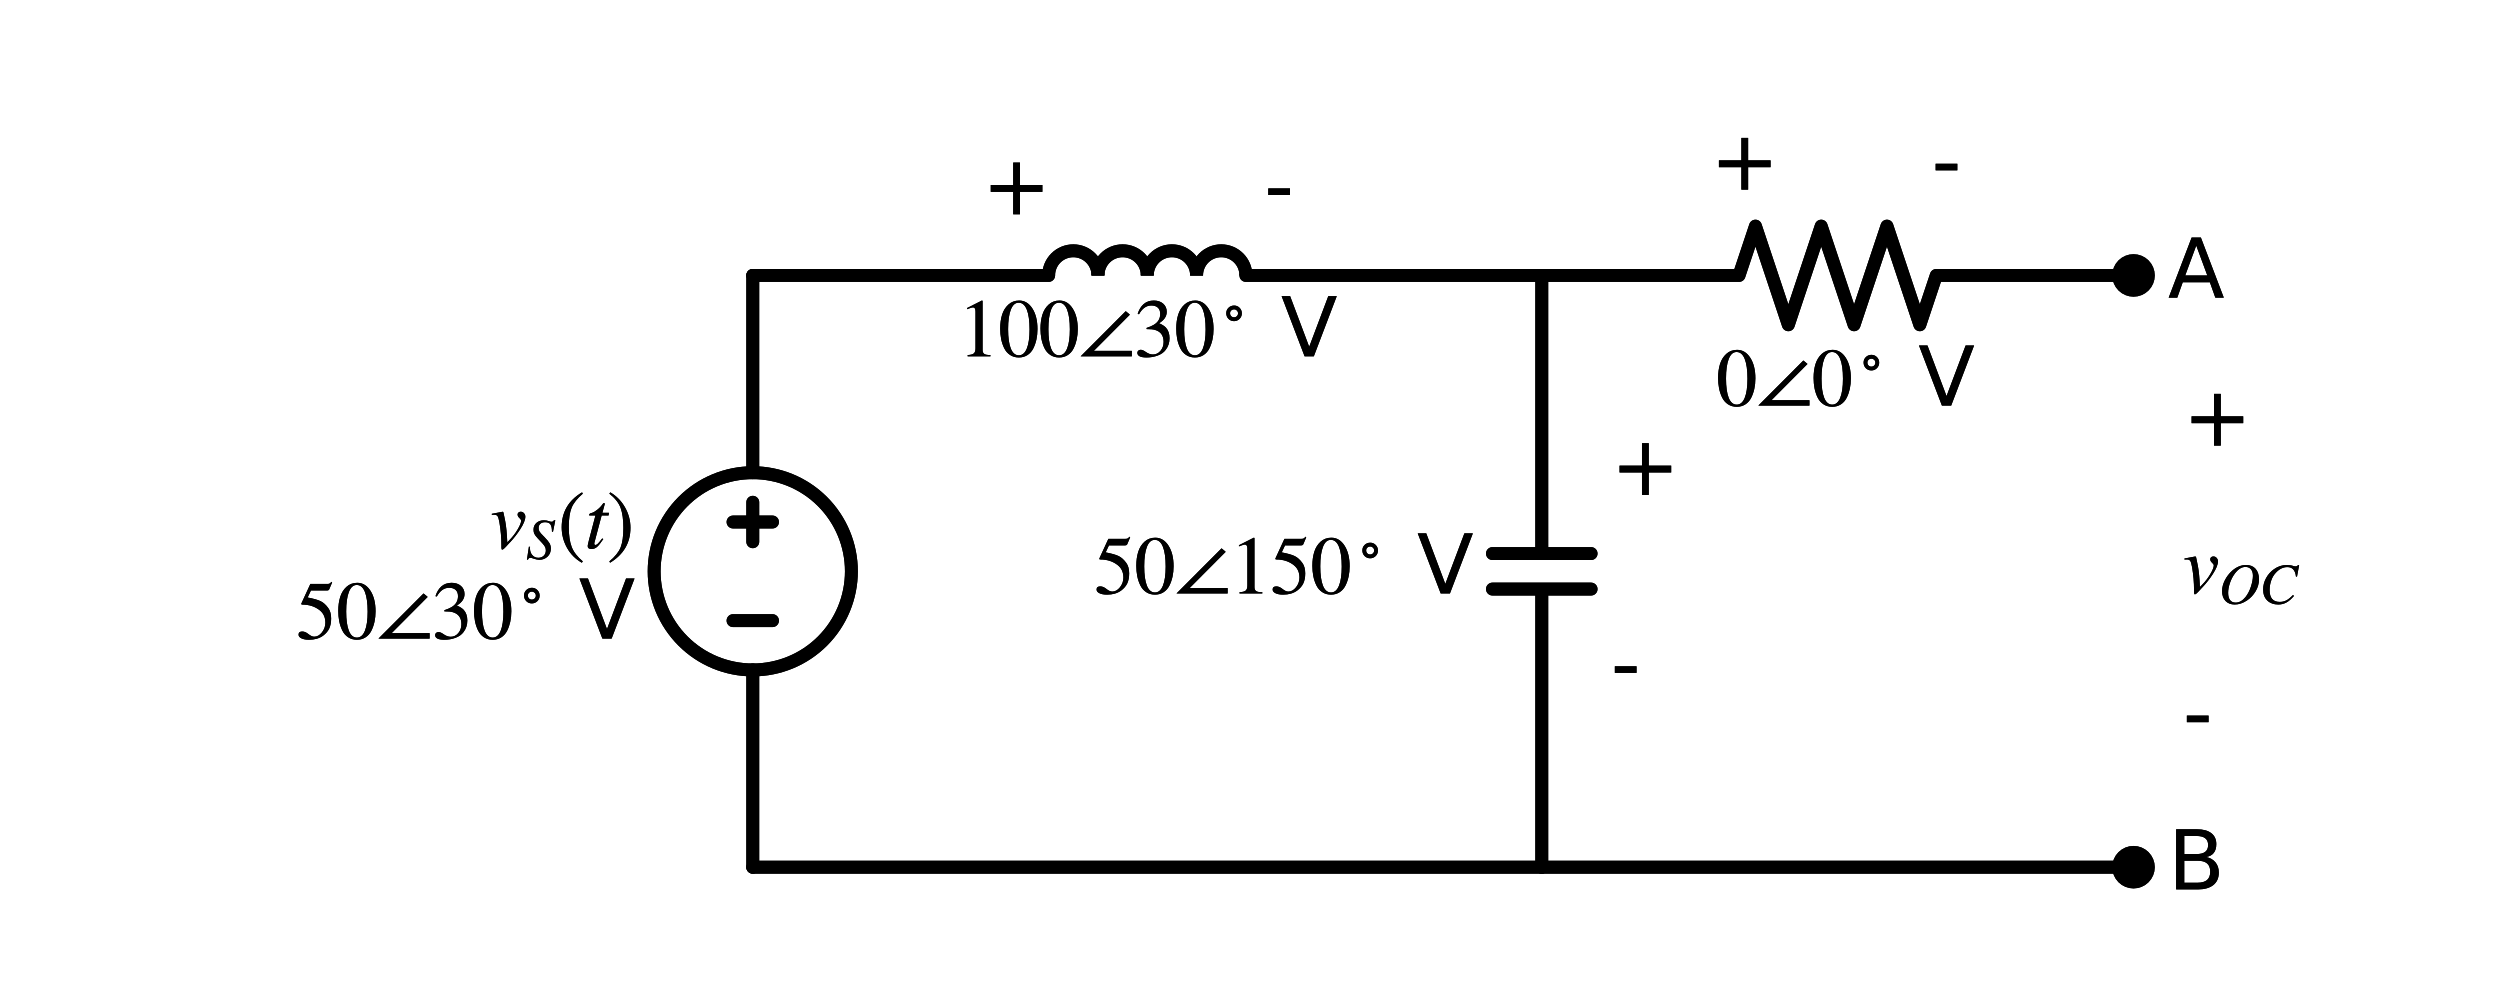 <?xml version="1.0" encoding="utf-8" standalone="no"?>
<!DOCTYPE svg PUBLIC "-//W3C//DTD SVG 1.1//EN"
  "http://www.w3.org/Graphics/SVG/1.1/DTD/svg11.dtd">
<svg xmlns:xlink="http://www.w3.org/1999/xlink" width="387.832pt" height="155.67pt" viewBox="0 0 387.832 155.67" xmlns="http://www.w3.org/2000/svg" version="1.1">
 <defs>
  <style type="text/css">*{stroke-linejoin: round; stroke-linecap: butt}</style>
 </defs>
 <g id="figure_1">
  <g id="patch_1">
   <path d="M 0 155.67 
L 387.832 155.67 
L 387.832 0 
L 0 0 
L 0 155.67 
z
" style="fill: none"/>
  </g>
  <g id="axes_1">
   <g id="patch_2">
    <path d="M 116.779 103.93 
C 120.836 103.93 124.728 102.318 127.597 99.449 
C 130.466 96.58 132.079 92.688 132.079 88.63 
C 132.079 84.572 130.466 80.68 127.597 77.811 
C 124.728 74.942 120.836 73.33 116.779 73.33 
C 112.721 73.33 108.829 74.942 105.96 77.811 
C 103.091 80.68 101.479 84.572 101.479 88.63 
C 101.479 92.688 103.091 96.58 105.96 99.449 
C 108.829 102.318 112.721 103.93 116.779 103.93 
L 116.779 103.93 
z
" clip-path="url(#p48fa34f326)" style="fill: none; stroke: #000000; stroke-width: 2; stroke-linejoin: miter"/>
   </g>
   <g id="patch_3">
    <path d="M 170.329 42.73 
C 170.329 41.716 169.925 40.742 169.208 40.025 
C 168.491 39.308 167.518 38.905 166.504 38.905 
C 165.49 38.905 164.516 39.308 163.799 40.025 
C 163.082 40.742 162.679 41.716 162.679 42.73 
" clip-path="url(#p48fa34f326)" style="fill: none; stroke: #000000; stroke-width: 2; stroke-linejoin: miter"/>
   </g>
   <g id="patch_4">
    <path d="M 177.979 42.73 
C 177.979 41.716 177.575 40.742 176.858 40.025 
C 176.141 39.308 175.168 38.905 174.154 38.905 
C 173.14 38.905 172.166 39.308 171.449 40.025 
C 170.732 40.742 170.329 41.716 170.329 42.73 
" clip-path="url(#p48fa34f326)" style="fill: none; stroke: #000000; stroke-width: 2; stroke-linejoin: miter"/>
   </g>
   <g id="patch_5">
    <path d="M 185.629 42.73 
C 185.629 41.716 185.225 40.742 184.508 40.025 
C 183.791 39.308 182.818 38.905 181.804 38.905 
C 180.79 38.905 179.816 39.308 179.099 40.025 
C 178.382 40.742 177.979 41.716 177.979 42.73 
" clip-path="url(#p48fa34f326)" style="fill: none; stroke: #000000; stroke-width: 2; stroke-linejoin: miter"/>
   </g>
   <g id="patch_6">
    <path d="M 193.279 42.73 
C 193.279 41.716 192.875 40.742 192.158 40.025 
C 191.441 39.308 190.468 38.905 189.454 38.905 
C 188.44 38.905 187.466 39.308 186.749 40.025 
C 186.032 40.742 185.629 41.716 185.629 42.73 
" clip-path="url(#p48fa34f326)" style="fill: none; stroke: #000000; stroke-width: 2; stroke-linejoin: miter"/>
   </g>
   <g id="patch_7">
    <path d="M 116.779 103.93 
C 120.836 103.93 124.728 102.318 127.597 99.449 
C 130.466 96.58 132.079 92.688 132.079 88.63 
C 132.079 84.572 130.466 80.68 127.597 77.811 
C 124.728 74.942 120.836 73.33 116.779 73.33 
C 112.721 73.33 108.829 74.942 105.96 77.811 
C 103.091 80.68 101.479 84.572 101.479 88.63 
C 101.479 92.688 103.091 96.58 105.96 99.449 
C 108.829 102.318 112.721 103.93 116.779 103.93 
L 116.779 103.93 
z
" clip-path="url(#p48fa34f326)" style="fill: none; stroke: #000000; stroke-width: 2; stroke-linejoin: miter"/>
   </g>
   <g id="patch_8">
    <path d="M 170.329 42.73 
C 170.329 41.716 169.925 40.742 169.208 40.025 
C 168.491 39.308 167.518 38.905 166.504 38.905 
C 165.49 38.905 164.516 39.308 163.799 40.025 
C 163.082 40.742 162.679 41.716 162.679 42.73 
" clip-path="url(#p48fa34f326)" style="fill: none; stroke: #000000; stroke-width: 2; stroke-linejoin: miter"/>
   </g>
   <g id="patch_9">
    <path d="M 177.979 42.73 
C 177.979 41.716 177.575 40.742 176.858 40.025 
C 176.141 39.308 175.168 38.905 174.154 38.905 
C 173.14 38.905 172.166 39.308 171.449 40.025 
C 170.732 40.742 170.329 41.716 170.329 42.73 
" clip-path="url(#p48fa34f326)" style="fill: none; stroke: #000000; stroke-width: 2; stroke-linejoin: miter"/>
   </g>
   <g id="patch_10">
    <path d="M 185.629 42.73 
C 185.629 41.716 185.225 40.742 184.508 40.025 
C 183.791 39.308 182.818 38.905 181.804 38.905 
C 180.79 38.905 179.816 39.308 179.099 40.025 
C 178.382 40.742 177.979 41.716 177.979 42.73 
" clip-path="url(#p48fa34f326)" style="fill: none; stroke: #000000; stroke-width: 2; stroke-linejoin: miter"/>
   </g>
   <g id="patch_11">
    <path d="M 193.279 42.73 
C 193.279 41.716 192.875 40.742 192.158 40.025 
C 191.441 39.308 190.468 38.905 189.454 38.905 
C 188.44 38.905 187.466 39.308 186.749 40.025 
C 186.032 40.742 185.629 41.716 185.629 42.73 
" clip-path="url(#p48fa34f326)" style="fill: none; stroke: #000000; stroke-width: 2; stroke-linejoin: miter"/>
   </g>
   <g id="line2d_1">
    <path d="M 116.779 134.53 
L 116.779 103.93 
L 116.779 103.93 
M 116.779 73.33 
L 116.779 73.33 
L 116.779 42.73 
" clip-path="url(#p48fa34f326)" style="fill: none; stroke: #000000; stroke-width: 2; stroke-linecap: round"/>
   </g>
   <g id="line2d_2">
    <path d="M 119.839 96.28 
L 113.719 96.28 
" clip-path="url(#p48fa34f326)" style="fill: none; stroke: #000000; stroke-width: 2; stroke-linecap: round"/>
   </g>
   <g id="line2d_3">
    <path d="M 116.779 84.04 
L 116.779 77.92 
" clip-path="url(#p48fa34f326)" style="fill: none; stroke: #000000; stroke-width: 2; stroke-linecap: round"/>
   </g>
   <g id="line2d_4">
    <path d="M 119.839 80.98 
L 113.719 80.98 
" clip-path="url(#p48fa34f326)" style="fill: none; stroke: #000000; stroke-width: 2; stroke-linecap: round"/>
   </g>
   <g id="line2d_5">
    <path d="M 116.779 42.73 
L 162.679 42.73 
M 193.279 42.73 
L 239.179 42.73 
" clip-path="url(#p48fa34f326)" style="fill: none; stroke: #000000; stroke-width: 2; stroke-linecap: round"/>
   </g>
   <g id="line2d_6">
    <path d="M 239.179 42.73 
L 269.779 42.73 
L 272.329 35.08 
L 277.429 50.38 
L 282.529 35.08 
L 287.629 50.38 
L 292.729 35.08 
L 297.829 50.38 
L 300.379 42.73 
L 330.979 42.73 
" clip-path="url(#p48fa34f326)" style="fill: none; stroke: #000000; stroke-width: 2; stroke-linecap: round"/>
   </g>
   <g id="line2d_7">
    <path d="M 239.179 42.73 
L 239.179 85.876 
M 246.829 85.876 
L 231.529 85.876 
M 246.829 91.384 
L 231.529 91.384 
M 239.179 91.384 
L 239.179 134.53 
" clip-path="url(#p48fa34f326)" style="fill: none; stroke: #000000; stroke-width: 2; stroke-linecap: round"/>
   </g>
   <g id="line2d_8">
    <path d="M 239.179 134.53 
L 285.079 134.53 
L 330.979 134.53 
" clip-path="url(#p48fa34f326)" style="fill: none; stroke: #000000; stroke-width: 2; stroke-linecap: round"/>
   </g>
   <g id="line2d_9">
    <path d="M 239.179 134.53 
L 177.979 134.53 
L 116.779 134.53 
" clip-path="url(#p48fa34f326)" style="fill: none; stroke: #000000; stroke-width: 2; stroke-linecap: round"/>
   </g>
   <g id="line2d_10">
    <path d="M 116.779 134.53 
L 116.779 103.93 
L 116.779 103.93 
M 116.779 73.33 
L 116.779 73.33 
L 116.779 42.73 
" clip-path="url(#p48fa34f326)" style="fill: none; stroke: #000000; stroke-width: 2; stroke-linecap: round"/>
   </g>
   <g id="line2d_11">
    <path d="M 119.839 96.28 
L 113.719 96.28 
" clip-path="url(#p48fa34f326)" style="fill: none; stroke: #000000; stroke-width: 2; stroke-linecap: round"/>
   </g>
   <g id="line2d_12">
    <path d="M 116.779 84.04 
L 116.779 77.92 
" clip-path="url(#p48fa34f326)" style="fill: none; stroke: #000000; stroke-width: 2; stroke-linecap: round"/>
   </g>
   <g id="line2d_13">
    <path d="M 119.839 80.98 
L 113.719 80.98 
" clip-path="url(#p48fa34f326)" style="fill: none; stroke: #000000; stroke-width: 2; stroke-linecap: round"/>
   </g>
   <g id="line2d_14">
    <path d="M 116.779 42.73 
L 162.679 42.73 
M 193.279 42.73 
L 239.179 42.73 
" clip-path="url(#p48fa34f326)" style="fill: none; stroke: #000000; stroke-width: 2; stroke-linecap: round"/>
   </g>
   <g id="line2d_15">
    <path d="M 239.179 42.73 
L 269.779 42.73 
L 272.329 35.08 
L 277.429 50.38 
L 282.529 35.08 
L 287.629 50.38 
L 292.729 35.08 
L 297.829 50.38 
L 300.379 42.73 
L 330.979 42.73 
" clip-path="url(#p48fa34f326)" style="fill: none; stroke: #000000; stroke-width: 2; stroke-linecap: round"/>
   </g>
   <g id="line2d_16">
    <path d="M 239.179 42.73 
L 239.179 85.876 
M 246.829 85.876 
L 231.529 85.876 
M 246.829 91.384 
L 231.529 91.384 
M 239.179 91.384 
L 239.179 134.53 
" clip-path="url(#p48fa34f326)" style="fill: none; stroke: #000000; stroke-width: 2; stroke-linecap: round"/>
   </g>
   <g id="line2d_17">
    <path d="M 239.179 134.53 
L 285.079 134.53 
L 330.979 134.53 
" clip-path="url(#p48fa34f326)" style="fill: none; stroke: #000000; stroke-width: 2; stroke-linecap: round"/>
   </g>
   <g id="line2d_18">
    <path d="M 239.179 134.53 
L 177.979 134.53 
L 116.779 134.53 
" clip-path="url(#p48fa34f326)" style="fill: none; stroke: #000000; stroke-width: 2; stroke-linecap: round"/>
   </g>
   <g id="text_1">
    <g clip-path="url(#p48fa34f326)">
     <!-- $v_S(t)$ -->
     <g transform="translate(76.044 85.081)scale(0.125 -0.125)">
      <defs>
       <path id="STIXGeneral-Italic-76" d="M 1325 448 
L 1523 653 
Q 1869 1005 2134 1456 
Q 2400 1907 2400 2131 
Q 2400 2208 2285 2317 
Q 2125 2458 2125 2605 
Q 2125 2701 2195 2761 
Q 2266 2822 2368 2822 
Q 2522 2822 2624 2704 
Q 2726 2586 2726 2445 
Q 2726 2074 2323 1453 
Q 1971 909 1562 474 
Q 1504 416 1421 326 
Q 1338 237 1299 192 
Q 1261 147 1200 86 
Q 1139 26 1110 -3 
Q 1082 -32 1043 -64 
Q 1005 -96 979 -105 
Q 954 -115 928 -115 
Q 870 -115 870 58 
L 870 211 
Q 870 1094 717 1990 
Q 653 2355 579 2470 
Q 506 2586 326 2586 
Q 198 2586 128 2579 
L 128 2662 
Q 480 2720 845 2797 
Q 915 2822 973 2822 
Q 1011 2822 1033 2739 
Q 1056 2656 1165 2093 
Q 1280 1510 1325 448 
z
" transform="scale(0.016)"/>
       <path id="STIXGeneral-Italic-53" d="M 3251 4269 
L 2995 2989 
L 2880 3008 
Q 2880 3539 2720 3795 
Q 2560 4051 2118 4051 
Q 1786 4051 1594 3881 
Q 1402 3712 1402 3411 
Q 1402 3168 1504 3005 
Q 1606 2842 2035 2413 
Q 2464 1978 2611 1715 
Q 2758 1453 2758 1133 
Q 2758 589 2390 237 
Q 2022 -115 1466 -115 
Q 1222 -115 800 32 
Q 595 109 499 109 
Q 288 109 224 -96 
L 109 -96 
L 326 1338 
L 454 1325 
Q 442 1267 442 1178 
Q 442 710 701 409 
Q 960 109 1363 109 
Q 1734 109 1968 336 
Q 2202 563 2202 928 
Q 2202 1139 2118 1308 
Q 2035 1478 1818 1715 
L 1568 1984 
Q 1549 2003 1459 2102 
Q 1370 2202 1318 2253 
Q 1030 2560 934 2755 
Q 838 2950 838 3213 
Q 838 3699 1168 3980 
Q 1498 4262 1978 4262 
Q 2310 4262 2522 4173 
Q 2707 4102 2816 4102 
Q 2925 4102 2982 4134 
Q 3040 4166 3104 4269 
L 3251 4269 
z
" transform="scale(0.016)"/>
       <path id="STIXGeneral-Regular-28" d="M 1946 -1030 
L 1869 -1133 
Q 1126 -710 716 32 
Q 307 774 307 1613 
Q 307 3386 1888 4326 
L 1946 4224 
Q 1293 3667 1075 3126 
Q 858 2586 858 1632 
Q 858 685 1082 96 
Q 1306 -493 1946 -1030 
z
" transform="scale(0.016)"/>
       <path id="STIXGeneral-Italic-74" d="M 1894 2739 
L 1862 2534 
L 1325 2534 
L 768 435 
Q 755 384 755 346 
Q 755 243 851 243 
Q 928 243 1030 342 
Q 1133 442 1370 749 
L 1453 704 
Q 1158 256 969 93 
Q 781 -70 538 -70 
Q 243 -70 243 166 
Q 243 230 346 640 
L 845 2534 
L 365 2534 
L 358 2573 
Q 358 2688 570 2733 
Q 730 2771 992 2979 
Q 1254 3187 1421 3437 
Q 1459 3494 1510 3494 
Q 1568 3494 1568 3443 
Q 1568 3411 1562 3398 
L 1382 2739 
L 1894 2739 
z
" transform="scale(0.016)"/>
       <path id="STIXGeneral-Regular-29" d="M 186 4224 
L 262 4326 
Q 992 3891 1408 3148 
Q 1824 2406 1824 1581 
Q 1824 -166 243 -1133 
L 186 -1030 
Q 845 -486 1059 54 
Q 1274 595 1274 1562 
Q 1274 2534 1059 3120 
Q 845 3706 186 4224 
z
" transform="scale(0.016)"/>
      </defs>
      <use xlink:href="#STIXGeneral-Italic-76" transform="translate(0 0.406)"/>
      <use xlink:href="#STIXGeneral-Italic-53" transform="translate(44.4 -12.822)scale(0.7)"/>
      <use xlink:href="#STIXGeneral-Regular-28" transform="translate(83.809 0.406)"/>
      <use xlink:href="#STIXGeneral-Italic-74" transform="translate(117.109 0.406)"/>
      <use xlink:href="#STIXGeneral-Regular-29" transform="translate(144.909 0.406)"/>
     </g>
    </g>
    <g clip-path="url(#p48fa34f326)">
     <!-- $50 \angle 30^\circ$ V -->
     <g transform="translate(45.919 99.078)scale(0.125 -0.125)">
      <defs>
       <path id="STIXGeneral-Regular-35" d="M 2803 4358 
L 2573 3814 
Q 2534 3731 2400 3731 
L 1158 3731 
L 902 3187 
Q 1606 3053 1920 2896 
Q 2234 2739 2502 2368 
Q 2726 2061 2726 1555 
Q 2726 1094 2576 780 
Q 2426 467 2099 224 
Q 1664 -90 1011 -90 
Q 646 -90 422 19 
Q 198 128 198 307 
Q 198 550 486 550 
Q 717 550 960 352 
Q 1210 147 1414 147 
Q 1747 147 2012 480 
Q 2278 813 2278 1229 
Q 2278 1843 1850 2189 
Q 1293 2637 486 2637 
Q 410 2637 410 2688 
L 416 2720 
L 1114 4237 
L 2438 4237 
Q 2547 4237 2608 4269 
Q 2669 4301 2746 4403 
L 2803 4358 
z
" transform="scale(0.016)"/>
       <path id="STIXGeneral-Regular-30" d="M 3046 2112 
Q 3046 1683 2963 1302 
Q 2880 922 2717 602 
Q 2554 282 2266 96 
Q 1978 -90 1600 -90 
Q 1210 -90 915 108 
Q 621 307 461 640 
Q 301 973 227 1350 
Q 154 1728 154 2150 
Q 154 2746 301 3222 
Q 448 3699 790 4012 
Q 1133 4326 1626 4326 
Q 2253 4326 2649 3712 
Q 3046 3098 3046 2112 
z
M 2432 2080 
Q 2432 3091 2217 3625 
Q 2003 4160 1587 4160 
Q 1190 4160 979 3622 
Q 768 3085 768 2106 
Q 768 1120 979 598 
Q 1190 77 1600 77 
Q 2003 77 2217 598 
Q 2432 1120 2432 2080 
z
" transform="scale(0.016)"/>
       <path id="STIXGeneral-Regular-2220" d="M 4115 0 
L 147 0 
L 3642 3501 
L 3962 3232 
L 1165 422 
L 4115 422 
L 4115 0 
z
" transform="scale(0.016)"/>
       <path id="STIXGeneral-Regular-33" d="M 390 3264 
L 288 3290 
Q 435 3770 748 4048 
Q 1062 4326 1542 4326 
Q 1990 4326 2265 4083 
Q 2541 3840 2541 3450 
Q 2541 2925 1946 2566 
Q 2298 2413 2477 2227 
Q 2758 1914 2758 1402 
Q 2758 890 2464 506 
Q 2246 211 1840 60 
Q 1434 -90 979 -90 
Q 262 -90 262 275 
Q 262 378 339 442 
Q 416 506 525 506 
Q 685 506 915 339 
Q 1197 141 1466 141 
Q 1818 141 2058 425 
Q 2298 710 2298 1120 
Q 2298 1856 1632 2048 
Q 1434 2112 979 2112 
L 979 2202 
Q 1338 2323 1517 2432 
Q 2035 2726 2035 3290 
Q 2035 3610 1852 3776 
Q 1670 3942 1344 3942 
Q 768 3942 390 3264 
z
" transform="scale(0.016)"/>
       <path id="STIXGeneral-Regular-2218" d="M 1734 2224 
Q 1984 1971 1984 1612 
Q 1984 1254 1731 1001 
Q 1478 749 1120 749 
Q 755 749 505 1001 
Q 256 1254 256 1626 
Q 256 1984 509 2230 
Q 762 2477 1133 2477 
Q 1485 2477 1734 2224 
z
M 1434 1299 
Q 1562 1427 1562 1612 
Q 1562 1798 1434 1926 
Q 1306 2054 1133 2054 
Q 934 2054 806 1929 
Q 678 1805 678 1626 
Q 678 1427 803 1299 
Q 928 1171 1120 1171 
Q 1306 1171 1434 1299 
z
" transform="scale(0.016)"/>
       <path id="DejaVuSans-20" transform="scale(0.016)"/>
       <path id="DejaVuSans-56" d="M 1831 0 
L 50 4666 
L 709 4666 
L 2188 738 
L 3669 4666 
L 4325 4666 
L 2547 0 
L 1831 0 
z
" transform="scale(0.016)"/>
      </defs>
      <use xlink:href="#STIXGeneral-Regular-35" transform="translate(0 0.094)"/>
      <use xlink:href="#STIXGeneral-Regular-30" transform="translate(50 0.094)"/>
      <use xlink:href="#STIXGeneral-Regular-2220" transform="translate(100 0.094)"/>
      <use xlink:href="#STIXGeneral-Regular-33" transform="translate(168.5 0.094)"/>
      <use xlink:href="#STIXGeneral-Regular-30" transform="translate(218.5 0.094)"/>
      <use xlink:href="#STIXGeneral-Regular-2218" transform="translate(280.151 35.369)scale(0.7)"/>
      <use xlink:href="#DejaVuSans-20" transform="translate(319.169 0.094)"/>
      <use xlink:href="#DejaVuSans-56" transform="translate(350.956 0.094)"/>
     </g>
    </g>
   </g>
   <g id="text_2">
    <g clip-path="url(#p48fa34f326)">
     <!-- + -->
     <g transform="translate(152.341 33.245)scale(0.125 -0.125)">
      <defs>
       <path id="DejaVuSans-2b" d="M 2944 4013 
L 2944 2272 
L 4684 2272 
L 4684 1741 
L 2944 1741 
L 2944 0 
L 2419 0 
L 2419 1741 
L 678 1741 
L 678 2272 
L 2419 2272 
L 2419 4013 
L 2944 4013 
z
" transform="scale(0.016)"/>
      </defs>
      <use xlink:href="#DejaVuSans-2b"/>
     </g>
    </g>
   </g>
   <g id="text_3">
    <g clip-path="url(#p48fa34f326)">
     <!-- - -->
     <g transform="translate(196.124 33.245)scale(0.125 -0.125)">
      <defs>
       <path id="DejaVuSans-2d" d="M 313 2009 
L 1997 2009 
L 1997 1497 
L 313 1497 
L 313 2009 
z
" transform="scale(0.016)"/>
      </defs>
      <use xlink:href="#DejaVuSans-2d"/>
     </g>
    </g>
   </g>
   <g id="text_4">
    <g clip-path="url(#p48fa34f326)">
     <!-- $100 \angle 30^\circ$ V -->
     <g transform="translate(148.604 55.288)scale(0.125 -0.125)">
      <defs>
       <path id="STIXGeneral-Regular-31" d="M 2522 0 
L 755 0 
L 755 96 
Q 1107 115 1235 227 
Q 1363 339 1363 608 
L 1363 3482 
Q 1363 3795 1171 3795 
Q 1082 3795 883 3718 
L 710 3654 
L 710 3744 
L 1856 4326 
L 1914 4307 
L 1914 486 
Q 1914 275 2042 185 
Q 2170 96 2522 96 
L 2522 0 
z
" transform="scale(0.016)"/>
      </defs>
      <use xlink:href="#STIXGeneral-Regular-31" transform="translate(0 0.094)"/>
      <use xlink:href="#STIXGeneral-Regular-30" transform="translate(50 0.094)"/>
      <use xlink:href="#STIXGeneral-Regular-30" transform="translate(100 0.094)"/>
      <use xlink:href="#STIXGeneral-Regular-2220" transform="translate(150 0.094)"/>
      <use xlink:href="#STIXGeneral-Regular-33" transform="translate(218.5 0.094)"/>
      <use xlink:href="#STIXGeneral-Regular-30" transform="translate(268.5 0.094)"/>
      <use xlink:href="#STIXGeneral-Regular-2218" transform="translate(330.151 35.369)scale(0.7)"/>
      <use xlink:href="#DejaVuSans-20" transform="translate(369.169 0.094)"/>
      <use xlink:href="#DejaVuSans-56" transform="translate(400.956 0.094)"/>
     </g>
    </g>
   </g>
   <g id="patch_12">
    <path d="M 330.979 45.025 
C 331.587 45.025 332.171 44.783 332.601 44.353 
C 333.032 43.922 333.274 43.339 333.274 42.73 
C 333.274 42.121 333.032 41.538 332.601 41.107 
C 332.171 40.677 331.587 40.435 330.979 40.435 
C 330.37 40.435 329.786 40.677 329.356 41.107 
C 328.925 41.538 328.684 42.121 328.684 42.73 
C 328.684 43.339 328.925 43.922 329.356 44.353 
C 329.786 44.783 330.37 45.025 330.979 45.025 
z
" clip-path="url(#p48fa34f326)" style="stroke: #000000; stroke-width: 2; stroke-linejoin: miter"/>
   </g>
   <g id="text_5">
    <g clip-path="url(#p48fa34f326)">
     <!-- + -->
     <g transform="translate(265.306 29.42)scale(0.125 -0.125)">
      <use xlink:href="#DejaVuSans-2b"/>
     </g>
    </g>
   </g>
   <g id="text_6">
    <g clip-path="url(#p48fa34f326)">
     <!-- - -->
     <g transform="translate(299.654 29.42)scale(0.125 -0.125)">
      <use xlink:href="#DejaVuSans-2d"/>
     </g>
    </g>
   </g>
   <g id="text_7">
    <g clip-path="url(#p48fa34f326)">
     <!-- $0 \angle 0^\circ$ V -->
     <g transform="translate(266.226 62.938)scale(0.125 -0.125)">
      <use xlink:href="#STIXGeneral-Regular-30" transform="translate(0 0.094)"/>
      <use xlink:href="#STIXGeneral-Regular-2220" transform="translate(50 0.094)"/>
      <use xlink:href="#STIXGeneral-Regular-30" transform="translate(118.5 0.094)"/>
      <use xlink:href="#STIXGeneral-Regular-2218" transform="translate(180.151 35.369)scale(0.7)"/>
      <use xlink:href="#DejaVuSans-20" transform="translate(219.169 0.094)"/>
      <use xlink:href="#DejaVuSans-56" transform="translate(250.956 0.094)"/>
     </g>
    </g>
   </g>
   <g id="text_8">
    <g clip-path="url(#p48fa34f326)">
     <!-- A -->
     <g transform="translate(336.334 46.179)scale(0.125 -0.125)">
      <defs>
       <path id="DejaVuSans-41" d="M 2188 4044 
L 1331 1722 
L 3047 1722 
L 2188 4044 
z
M 1831 4666 
L 2547 4666 
L 4325 0 
L 3669 0 
L 3244 1197 
L 1141 1197 
L 716 0 
L 50 0 
L 1831 4666 
z
" transform="scale(0.016)"/>
      </defs>
      <use xlink:href="#DejaVuSans-41"/>
     </g>
    </g>
   </g>
   <g id="text_9">
    <g clip-path="url(#p48fa34f326)">
     <!-- $50 \angle 150^\circ$ V -->
     <g transform="translate(169.719 92.079)scale(0.125 -0.125)">
      <use xlink:href="#STIXGeneral-Regular-35" transform="translate(0 0.094)"/>
      <use xlink:href="#STIXGeneral-Regular-30" transform="translate(50 0.094)"/>
      <use xlink:href="#STIXGeneral-Regular-2220" transform="translate(100 0.094)"/>
      <use xlink:href="#STIXGeneral-Regular-31" transform="translate(168.5 0.094)"/>
      <use xlink:href="#STIXGeneral-Regular-35" transform="translate(218.5 0.094)"/>
      <use xlink:href="#STIXGeneral-Regular-30" transform="translate(268.5 0.094)"/>
      <use xlink:href="#STIXGeneral-Regular-2218" transform="translate(330.151 35.369)scale(0.7)"/>
      <use xlink:href="#DejaVuSans-20" transform="translate(369.169 0.094)"/>
      <use xlink:href="#DejaVuSans-56" transform="translate(400.956 0.094)"/>
     </g>
    </g>
   </g>
   <g id="text_10">
    <g clip-path="url(#p48fa34f326)">
     <!-- + -->
     <g transform="translate(338.629 69.129)scale(0.125 -0.125)">
      <use xlink:href="#DejaVuSans-2b"/>
     </g>
    </g>
   </g>
   <g id="text_11">
    <g clip-path="url(#p48fa34f326)">
     <!-- $v_{OC}$ -->
     <g transform="translate(338.629 92.079)scale(0.125 -0.125)">
      <defs>
       <path id="STIXGeneral-Italic-4f" d="M 4474 2675 
Q 4474 1990 4106 1363 
Q 3738 736 3149 339 
Q 2477 -115 1779 -115 
Q 1146 -115 765 281 
Q 384 678 384 1382 
Q 384 1965 697 2582 
Q 1011 3200 1517 3642 
Q 2234 4262 3034 4262 
Q 3718 4269 4096 3840 
Q 4474 3411 4474 2675 
z
M 3802 3078 
Q 3802 3533 3581 3792 
Q 3360 4051 2976 4051 
Q 2342 4051 1786 3302 
Q 1446 2842 1251 2259 
Q 1056 1677 1056 1178 
Q 1056 653 1270 374 
Q 1485 96 1888 96 
Q 2477 96 2976 704 
Q 3354 1178 3578 1862 
Q 3802 2547 3802 3078 
z
" transform="scale(0.016)"/>
       <path id="STIXGeneral-Italic-43" d="M 4410 4250 
L 4173 2970 
L 4058 2989 
Q 3942 4032 3104 4032 
Q 2406 4032 1830 3411 
Q 1491 3053 1315 2541 
Q 1139 2029 1139 1485 
Q 1139 173 2259 173 
Q 2656 173 2985 339 
Q 3315 506 3725 934 
L 3840 838 
Q 3411 333 2998 109 
Q 2586 -115 2093 -115 
Q 1344 -115 883 329 
Q 422 774 422 1555 
Q 422 2214 748 2812 
Q 1075 3411 1619 3795 
Q 2272 4262 3021 4262 
Q 3462 4262 3770 4154 
Q 3898 4109 4032 4109 
Q 4205 4109 4275 4250 
L 4410 4250 
z
" transform="scale(0.016)"/>
      </defs>
      <use xlink:href="#STIXGeneral-Italic-76" transform="translate(0 0.906)"/>
      <use xlink:href="#STIXGeneral-Italic-4f" transform="translate(44.4 -12.322)scale(0.7)"/>
      <use xlink:href="#STIXGeneral-Italic-43" transform="translate(94.94 -12.322)scale(0.7)"/>
     </g>
    </g>
   </g>
   <g id="text_12">
    <g clip-path="url(#p48fa34f326)">
     <!-- - -->
     <g transform="translate(338.629 115.029)scale(0.125 -0.125)">
      <use xlink:href="#DejaVuSans-2d"/>
     </g>
    </g>
   </g>
   <g id="text_13">
    <g clip-path="url(#p48fa34f326)">
     <!-- + -->
     <g transform="translate(249.889 76.779)scale(0.125 -0.125)">
      <use xlink:href="#DejaVuSans-2b"/>
     </g>
    </g>
   </g>
   <g id="text_14">
    <g clip-path="url(#p48fa34f326)">
     <!-- - -->
     <g transform="translate(249.889 107.379)scale(0.125 -0.125)">
      <use xlink:href="#DejaVuSans-2d"/>
     </g>
    </g>
   </g>
   <g id="patch_13">
    <path d="M 330.979 136.825 
C 331.587 136.825 332.171 136.583 332.601 136.153 
C 333.032 135.722 333.274 135.139 333.274 134.53 
C 333.274 133.921 333.032 133.338 332.601 132.907 
C 332.171 132.477 331.587 132.235 330.979 132.235 
C 330.37 132.235 329.786 132.477 329.356 132.907 
C 328.925 133.338 328.684 133.921 328.684 134.53 
C 328.684 135.139 328.925 135.722 329.356 136.153 
C 329.786 136.583 330.37 136.825 330.979 136.825 
z
" clip-path="url(#p48fa34f326)" style="stroke: #000000; stroke-width: 2; stroke-linejoin: miter"/>
   </g>
   <g id="text_15">
    <g clip-path="url(#p48fa34f326)">
     <!-- B -->
     <g transform="translate(336.334 137.979)scale(0.125 -0.125)">
      <defs>
       <path id="DejaVuSans-42" d="M 1259 2228 
L 1259 519 
L 2272 519 
Q 2781 519 3026 730 
Q 3272 941 3272 1375 
Q 3272 1813 3026 2020 
Q 2781 2228 2272 2228 
L 1259 2228 
z
M 1259 4147 
L 1259 2741 
L 2194 2741 
Q 2656 2741 2882 2914 
Q 3109 3088 3109 3444 
Q 3109 3797 2882 3972 
Q 2656 4147 2194 4147 
L 1259 4147 
z
M 628 4666 
L 2241 4666 
Q 2963 4666 3353 4366 
Q 3744 4066 3744 3513 
Q 3744 3084 3544 2831 
Q 3344 2578 2956 2516 
Q 3422 2416 3680 2098 
Q 3938 1781 3938 1306 
Q 3938 681 3513 340 
Q 3088 0 2303 0 
L 628 0 
L 628 4666 
z
" transform="scale(0.016)"/>
      </defs>
      <use xlink:href="#DejaVuSans-42"/>
     </g>
    </g>
   </g>
   <g id="text_16">
    <g clip-path="url(#p48fa34f326)">
     <!-- $v_S(t)$ -->
     <g transform="translate(76.044 85.081)scale(0.125 -0.125)">
      <use xlink:href="#STIXGeneral-Italic-76" transform="translate(0 0.406)"/>
      <use xlink:href="#STIXGeneral-Italic-53" transform="translate(44.4 -12.822)scale(0.7)"/>
      <use xlink:href="#STIXGeneral-Regular-28" transform="translate(83.809 0.406)"/>
      <use xlink:href="#STIXGeneral-Italic-74" transform="translate(117.109 0.406)"/>
      <use xlink:href="#STIXGeneral-Regular-29" transform="translate(144.909 0.406)"/>
     </g>
    </g>
    <g clip-path="url(#p48fa34f326)">
     <!-- $50 \angle 30^\circ$ V -->
     <g transform="translate(45.919 99.078)scale(0.125 -0.125)">
      <use xlink:href="#STIXGeneral-Regular-35" transform="translate(0 0.094)"/>
      <use xlink:href="#STIXGeneral-Regular-30" transform="translate(50 0.094)"/>
      <use xlink:href="#STIXGeneral-Regular-2220" transform="translate(100 0.094)"/>
      <use xlink:href="#STIXGeneral-Regular-33" transform="translate(168.5 0.094)"/>
      <use xlink:href="#STIXGeneral-Regular-30" transform="translate(218.5 0.094)"/>
      <use xlink:href="#STIXGeneral-Regular-2218" transform="translate(280.151 35.369)scale(0.7)"/>
      <use xlink:href="#DejaVuSans-20" transform="translate(319.169 0.094)"/>
      <use xlink:href="#DejaVuSans-56" transform="translate(350.956 0.094)"/>
     </g>
    </g>
   </g>
   <g id="text_17">
    <g clip-path="url(#p48fa34f326)">
     <!-- + -->
     <g transform="translate(152.341 33.245)scale(0.125 -0.125)">
      <use xlink:href="#DejaVuSans-2b"/>
     </g>
    </g>
   </g>
   <g id="text_18">
    <g clip-path="url(#p48fa34f326)">
     <!-- - -->
     <g transform="translate(196.124 33.245)scale(0.125 -0.125)">
      <use xlink:href="#DejaVuSans-2d"/>
     </g>
    </g>
   </g>
   <g id="text_19">
    <g clip-path="url(#p48fa34f326)">
     <!-- $100 \angle 30^\circ$ V -->
     <g transform="translate(148.604 55.288)scale(0.125 -0.125)">
      <use xlink:href="#STIXGeneral-Regular-31" transform="translate(0 0.094)"/>
      <use xlink:href="#STIXGeneral-Regular-30" transform="translate(50 0.094)"/>
      <use xlink:href="#STIXGeneral-Regular-30" transform="translate(100 0.094)"/>
      <use xlink:href="#STIXGeneral-Regular-2220" transform="translate(150 0.094)"/>
      <use xlink:href="#STIXGeneral-Regular-33" transform="translate(218.5 0.094)"/>
      <use xlink:href="#STIXGeneral-Regular-30" transform="translate(268.5 0.094)"/>
      <use xlink:href="#STIXGeneral-Regular-2218" transform="translate(330.151 35.369)scale(0.7)"/>
      <use xlink:href="#DejaVuSans-20" transform="translate(369.169 0.094)"/>
      <use xlink:href="#DejaVuSans-56" transform="translate(400.956 0.094)"/>
     </g>
    </g>
   </g>
   <g id="patch_14">
    <path d="M 330.979 45.025 
C 331.587 45.025 332.171 44.783 332.601 44.353 
C 333.032 43.922 333.274 43.339 333.274 42.73 
C 333.274 42.121 333.032 41.538 332.601 41.107 
C 332.171 40.677 331.587 40.435 330.979 40.435 
C 330.37 40.435 329.786 40.677 329.356 41.107 
C 328.925 41.538 328.684 42.121 328.684 42.73 
C 328.684 43.339 328.925 43.922 329.356 44.353 
C 329.786 44.783 330.37 45.025 330.979 45.025 
z
" clip-path="url(#p48fa34f326)" style="stroke: #000000; stroke-width: 2; stroke-linejoin: miter"/>
   </g>
   <g id="text_20">
    <g clip-path="url(#p48fa34f326)">
     <!-- + -->
     <g transform="translate(265.306 29.42)scale(0.125 -0.125)">
      <use xlink:href="#DejaVuSans-2b"/>
     </g>
    </g>
   </g>
   <g id="text_21">
    <g clip-path="url(#p48fa34f326)">
     <!-- - -->
     <g transform="translate(299.654 29.42)scale(0.125 -0.125)">
      <use xlink:href="#DejaVuSans-2d"/>
     </g>
    </g>
   </g>
   <g id="text_22">
    <g clip-path="url(#p48fa34f326)">
     <!-- $0 \angle 0^\circ$ V -->
     <g transform="translate(266.226 62.938)scale(0.125 -0.125)">
      <use xlink:href="#STIXGeneral-Regular-30" transform="translate(0 0.094)"/>
      <use xlink:href="#STIXGeneral-Regular-2220" transform="translate(50 0.094)"/>
      <use xlink:href="#STIXGeneral-Regular-30" transform="translate(118.5 0.094)"/>
      <use xlink:href="#STIXGeneral-Regular-2218" transform="translate(180.151 35.369)scale(0.7)"/>
      <use xlink:href="#DejaVuSans-20" transform="translate(219.169 0.094)"/>
      <use xlink:href="#DejaVuSans-56" transform="translate(250.956 0.094)"/>
     </g>
    </g>
   </g>
   <g id="text_23">
    <g clip-path="url(#p48fa34f326)">
     <!-- A -->
     <g transform="translate(336.334 46.179)scale(0.125 -0.125)">
      <use xlink:href="#DejaVuSans-41"/>
     </g>
    </g>
   </g>
   <g id="text_24">
    <g clip-path="url(#p48fa34f326)">
     <!-- $50 \angle 150^\circ$ V -->
     <g transform="translate(169.719 92.079)scale(0.125 -0.125)">
      <use xlink:href="#STIXGeneral-Regular-35" transform="translate(0 0.094)"/>
      <use xlink:href="#STIXGeneral-Regular-30" transform="translate(50 0.094)"/>
      <use xlink:href="#STIXGeneral-Regular-2220" transform="translate(100 0.094)"/>
      <use xlink:href="#STIXGeneral-Regular-31" transform="translate(168.5 0.094)"/>
      <use xlink:href="#STIXGeneral-Regular-35" transform="translate(218.5 0.094)"/>
      <use xlink:href="#STIXGeneral-Regular-30" transform="translate(268.5 0.094)"/>
      <use xlink:href="#STIXGeneral-Regular-2218" transform="translate(330.151 35.369)scale(0.7)"/>
      <use xlink:href="#DejaVuSans-20" transform="translate(369.169 0.094)"/>
      <use xlink:href="#DejaVuSans-56" transform="translate(400.956 0.094)"/>
     </g>
    </g>
   </g>
   <g id="text_25">
    <g clip-path="url(#p48fa34f326)">
     <!-- + -->
     <g transform="translate(338.629 69.129)scale(0.125 -0.125)">
      <use xlink:href="#DejaVuSans-2b"/>
     </g>
    </g>
   </g>
   <g id="text_26">
    <g clip-path="url(#p48fa34f326)">
     <!-- $v_{OC}$ -->
     <g transform="translate(338.629 92.079)scale(0.125 -0.125)">
      <use xlink:href="#STIXGeneral-Italic-76" transform="translate(0 0.906)"/>
      <use xlink:href="#STIXGeneral-Italic-4f" transform="translate(44.4 -12.322)scale(0.7)"/>
      <use xlink:href="#STIXGeneral-Italic-43" transform="translate(94.94 -12.322)scale(0.7)"/>
     </g>
    </g>
   </g>
   <g id="text_27">
    <g clip-path="url(#p48fa34f326)">
     <!-- - -->
     <g transform="translate(338.629 115.029)scale(0.125 -0.125)">
      <use xlink:href="#DejaVuSans-2d"/>
     </g>
    </g>
   </g>
   <g id="text_28">
    <g clip-path="url(#p48fa34f326)">
     <!-- + -->
     <g transform="translate(249.889 76.779)scale(0.125 -0.125)">
      <use xlink:href="#DejaVuSans-2b"/>
     </g>
    </g>
   </g>
   <g id="text_29">
    <g clip-path="url(#p48fa34f326)">
     <!-- - -->
     <g transform="translate(249.889 107.379)scale(0.125 -0.125)">
      <use xlink:href="#DejaVuSans-2d"/>
     </g>
    </g>
   </g>
   <g id="patch_15">
    <path d="M 330.979 136.825 
C 331.587 136.825 332.171 136.583 332.601 136.153 
C 333.032 135.722 333.274 135.139 333.274 134.53 
C 333.274 133.921 333.032 133.338 332.601 132.907 
C 332.171 132.477 331.587 132.235 330.979 132.235 
C 330.37 132.235 329.786 132.477 329.356 132.907 
C 328.925 133.338 328.684 133.921 328.684 134.53 
C 328.684 135.139 328.925 135.722 329.356 136.153 
C 329.786 136.583 330.37 136.825 330.979 136.825 
z
" clip-path="url(#p48fa34f326)" style="stroke: #000000; stroke-width: 2; stroke-linejoin: miter"/>
   </g>
   <g id="text_30">
    <g clip-path="url(#p48fa34f326)">
     <!-- B -->
     <g transform="translate(336.334 137.979)scale(0.125 -0.125)">
      <use xlink:href="#DejaVuSans-42"/>
     </g>
    </g>
   </g>
  </g>
 </g>
 <defs>
  <clipPath id="p48fa34f326">
   <rect x="7.2" y="7.2" width="373.432" height="141.27"/>
  </clipPath>
 </defs>
</svg>
